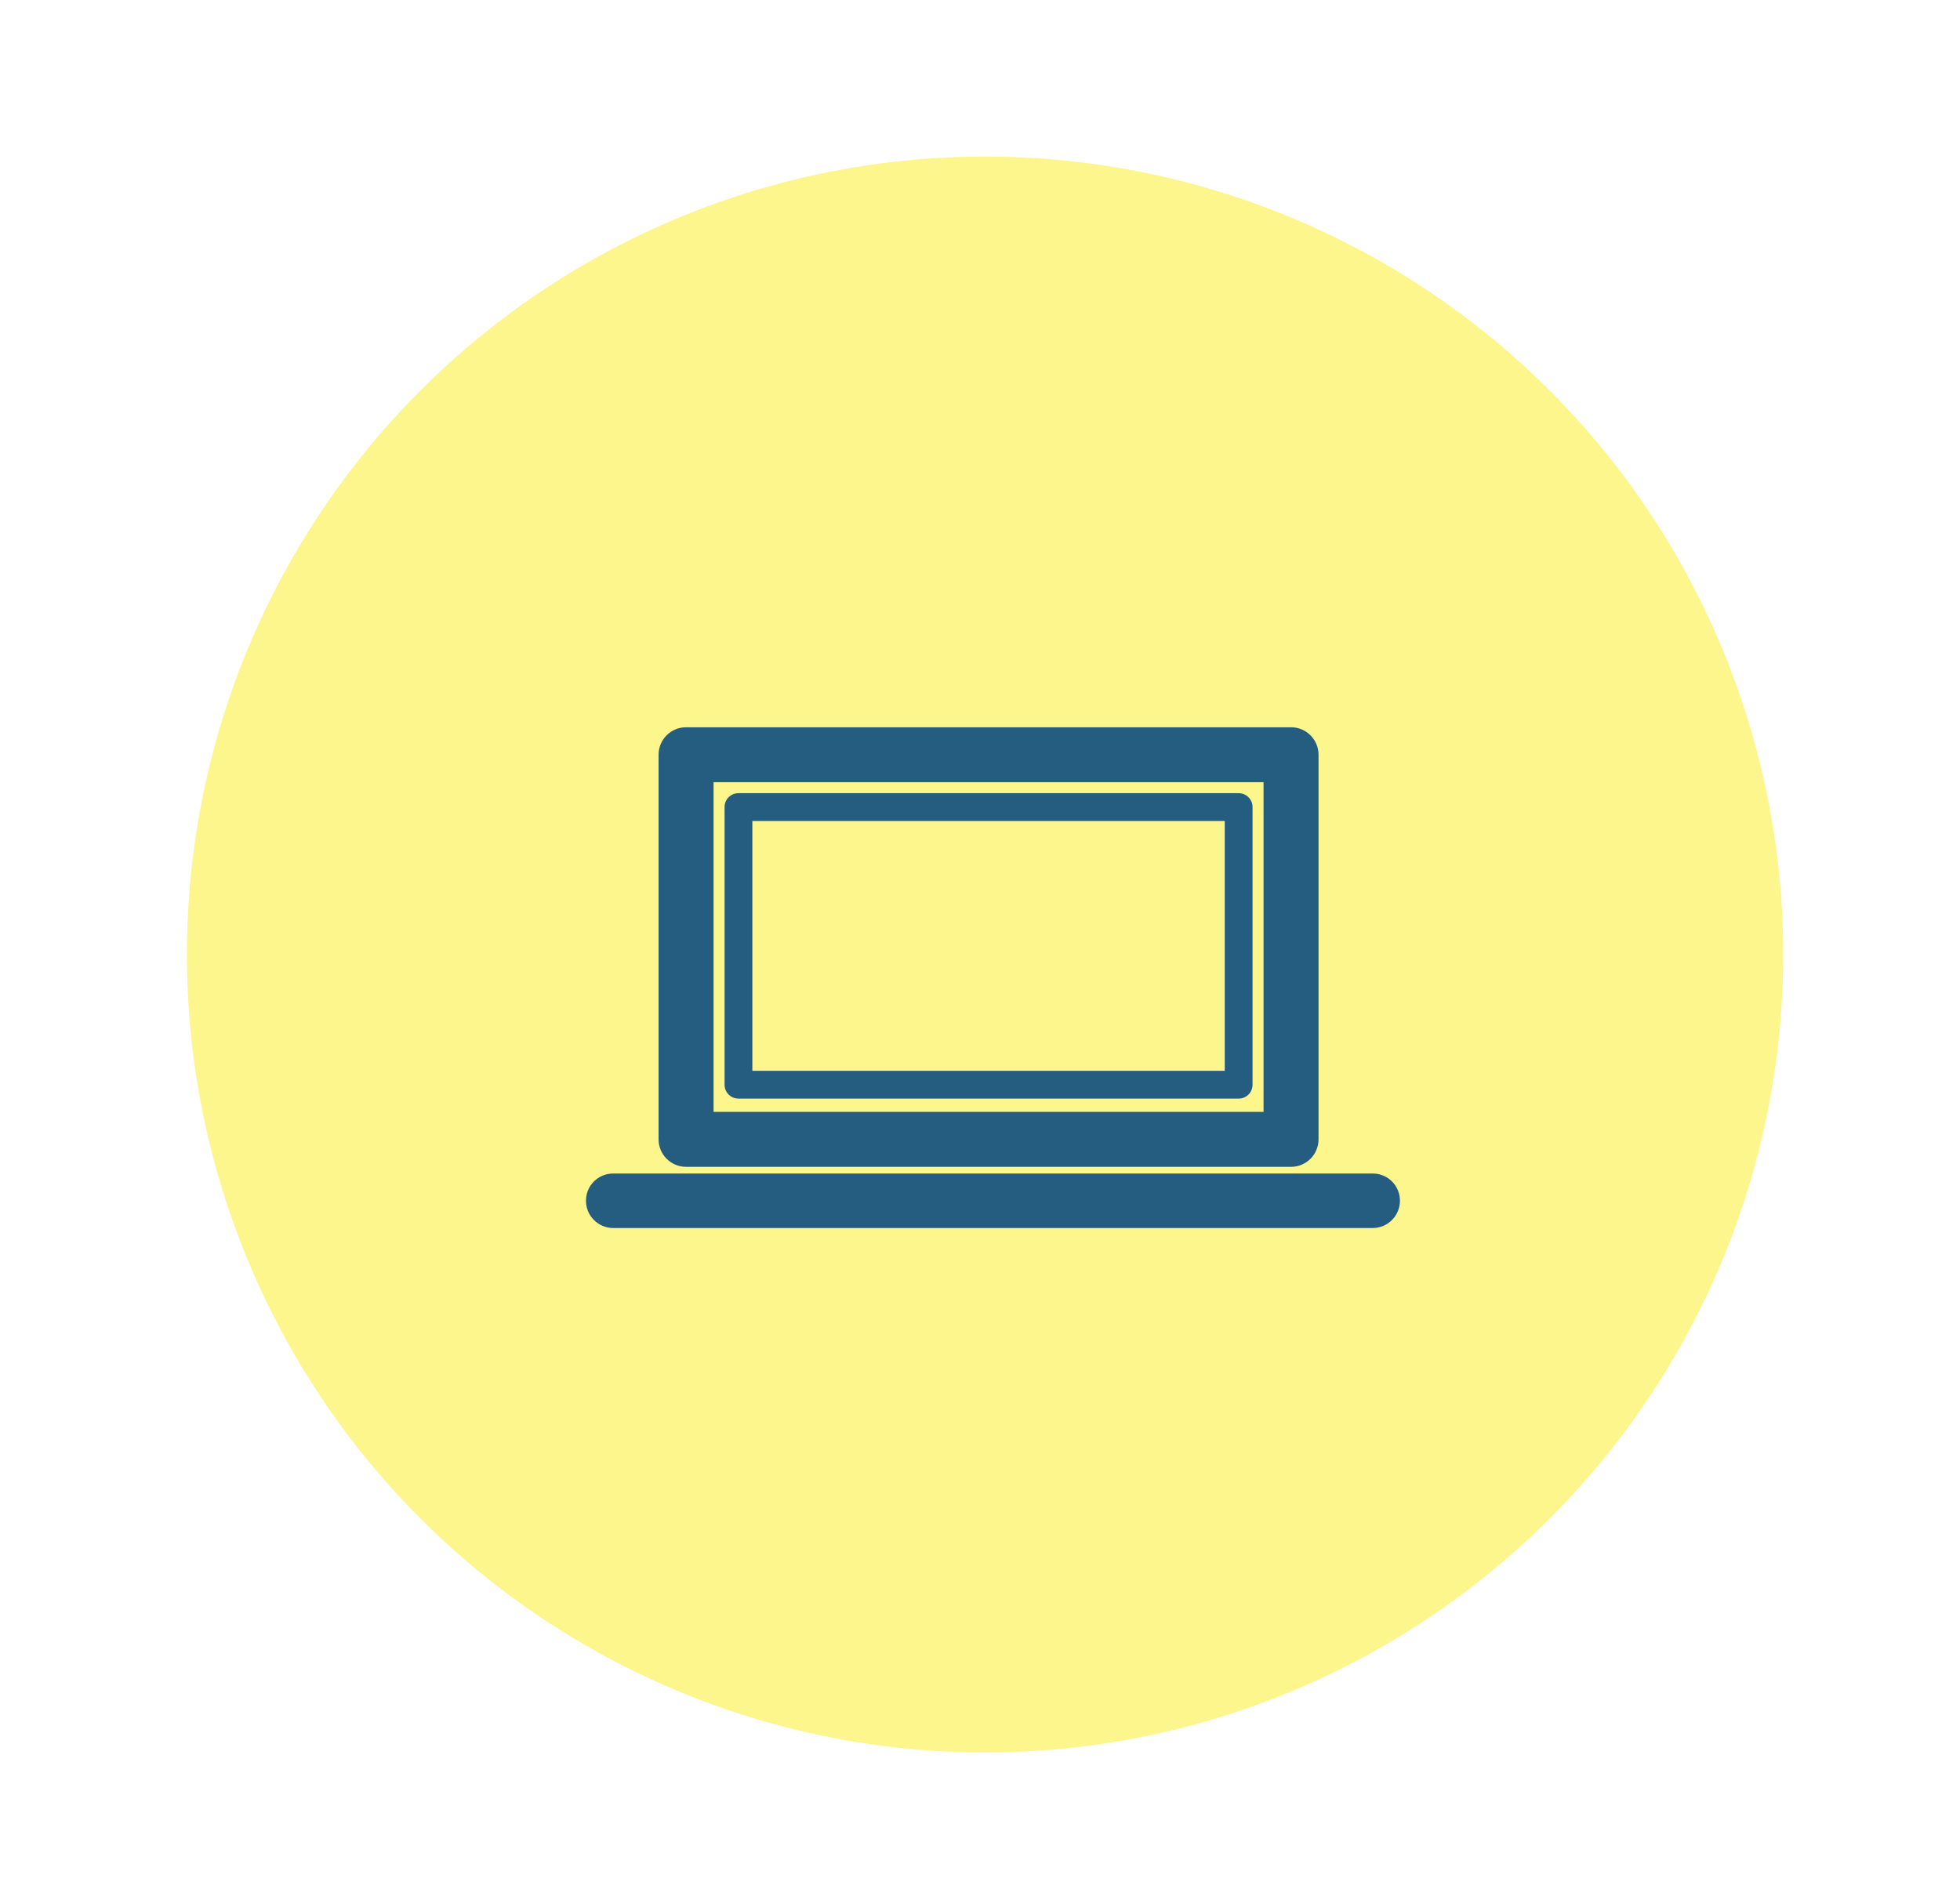 <?xml version="1.0" encoding="UTF-8"?>
<svg width="194px" height="187px" viewBox="0 0 194 187" version="1.1" xmlns="http://www.w3.org/2000/svg" xmlns:xlink="http://www.w3.org/1999/xlink">
    <!-- Generator: Sketch 52.6 (67491) - http://www.bohemiancoding.com/sketch -->
    <title>A4 Copy</title>
    <desc>Created with Sketch.</desc>
    <defs>
        <circle id="path-1" cx="692.5" cy="291.5" r="77.5"></circle>
        <filter x="-2.3%" y="-1.6%" width="104.5%" height="104.5%" filterUnits="objectBoundingBox" id="filter-2">
            <feMorphology radius="1.5" operator="dilate" in="SourceAlpha" result="shadowSpreadOuter1"></feMorphology>
            <feOffset dx="0" dy="1" in="shadowSpreadOuter1" result="shadowOffsetOuter1"></feOffset>
            <feGaussianBlur stdDeviation="0.5" in="shadowOffsetOuter1" result="shadowBlurOuter1"></feGaussianBlur>
            <feComposite in="shadowBlurOuter1" in2="SourceAlpha" operator="out" result="shadowBlurOuter1"></feComposite>
            <feColorMatrix values="0 0 0 0 0   0 0 0 0 0   0 0 0 0 0  0 0 0 0.5 0" type="matrix" in="shadowBlurOuter1"></feColorMatrix>
        </filter>
    </defs>
    <g id="Page-1" stroke="none" stroke-width="1" fill="none" fill-rule="evenodd">
        <g id="A4-Copy" transform="translate(-595, -197)">
            <g id="Oval">
                <use fill="black" fill-opacity="1" filter="url(#filter-2)" xlink:href="#path-1"></use>
                <use stroke="#FCF68D" stroke-width="3" fill="#FCF68D" fill-rule="evenodd" xlink:href="#path-1"></use>
            </g>
            <g id="Group" transform="translate(653, 269)" fill="#245D7F">
                <path d="M12.629,38.08 L67.065,38.08 L67.065,5.44 L12.629,5.44 L12.629,38.08 Z M69.786,43.52 L9.907,43.52 C8.402,43.52 7.185,42.296 7.185,40.8 L7.185,2.72 C7.185,1.224 8.402,-7.63833441e-14 9.907,-7.63833441e-14 L69.786,-7.63833441e-14 C71.289,-7.63833441e-14 72.508,1.224 72.508,2.72 L72.508,40.8 C72.508,42.296 71.289,43.52 69.786,43.52 Z" id="Fill-1754"></path>
                <path d="M16.468,34.014 L63.225,34.014 L63.225,9.277 L16.468,9.277 L16.468,34.014 Z M64.601,36.763 L15.093,36.763 C14.331,36.763 13.718,36.158 13.718,35.388 L13.718,7.902 C13.718,7.133 14.331,6.528 15.093,6.528 L64.601,6.528 C65.36,6.528 65.976,7.133 65.976,7.902 L65.976,35.388 C65.976,36.158 65.36,36.763 64.601,36.763 Z" id="Fill-1755"></path>
                <path d="M77.866,49.579 L2.7,49.579 C1.207,49.579 -5.38236122e-13,48.364 -5.38236122e-13,46.88 C-5.38236122e-13,45.369 1.207,44.181 2.7,44.181 L77.866,44.181 C79.356,44.181 80.566,45.369 80.566,46.88 C80.566,48.364 79.356,49.579 77.866,49.579" id="Fill-1756"></path>
            </g>
        </g>
    </g>
</svg>
